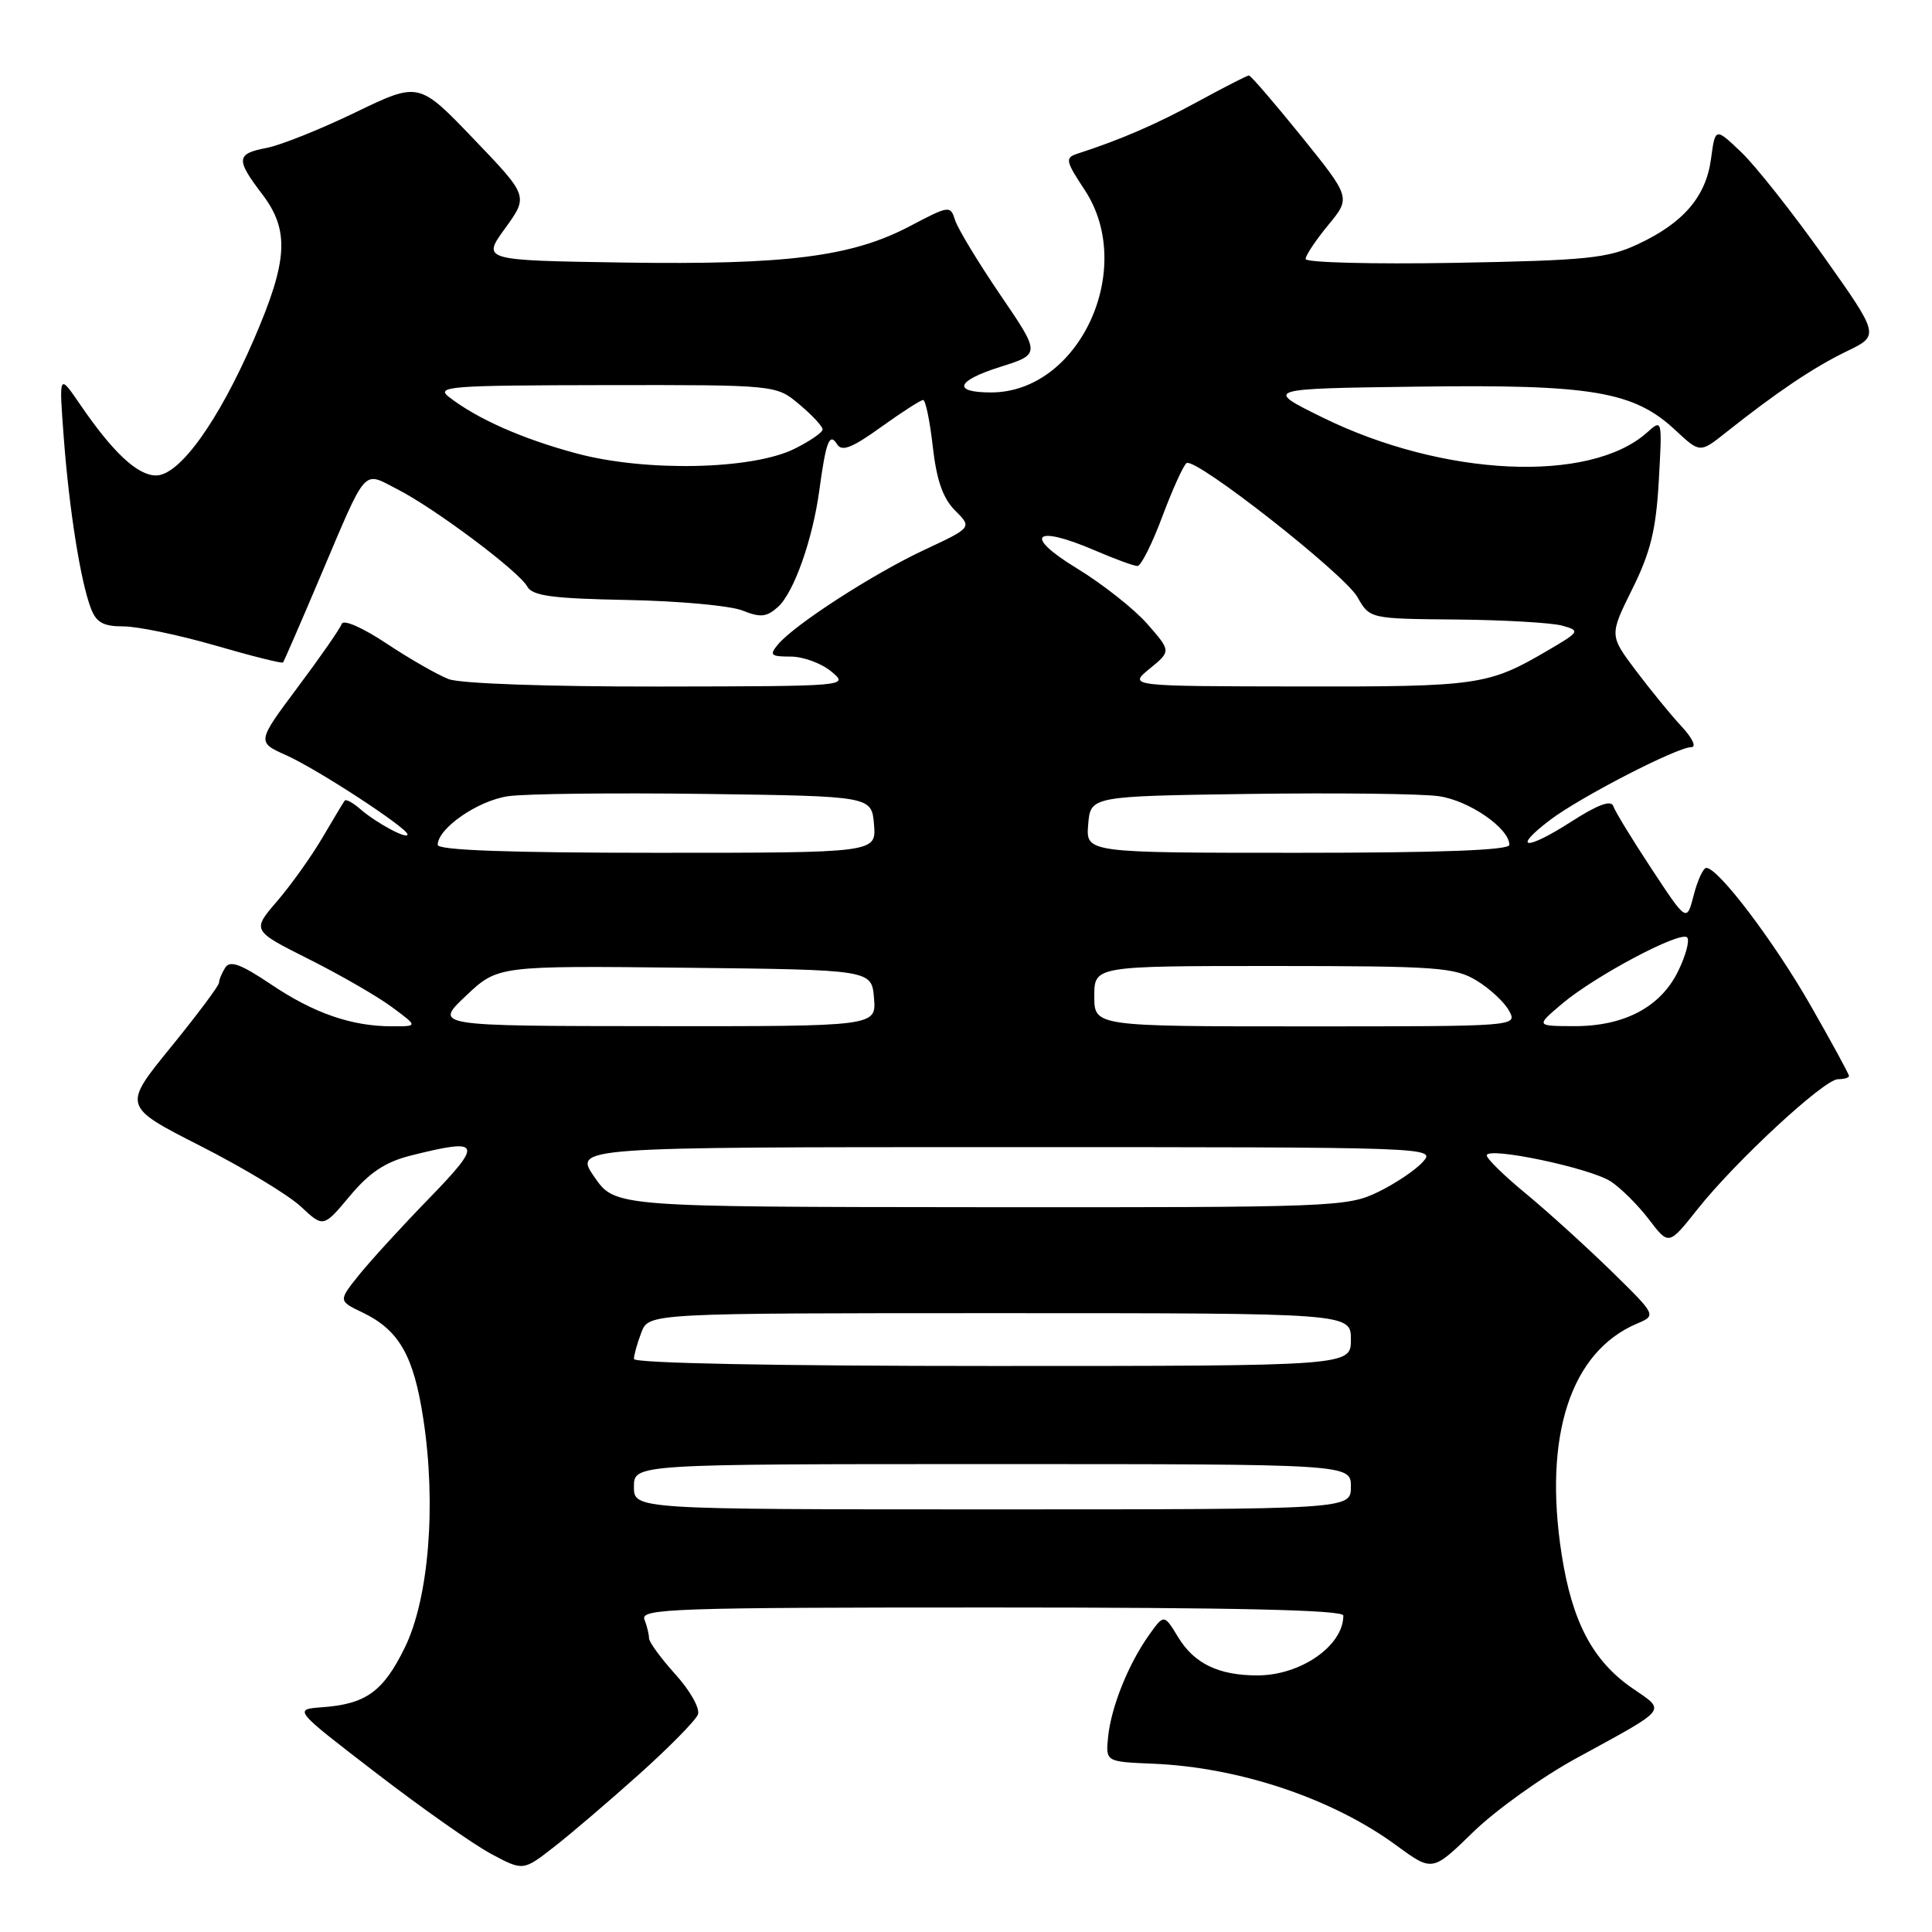 <?xml version="1.0" encoding="UTF-8" standalone="no"?>
<!DOCTYPE svg PUBLIC "-//W3C//DTD SVG 1.1//EN" "http://www.w3.org/Graphics/SVG/1.1/DTD/svg11.dtd" >
<svg xmlns="http://www.w3.org/2000/svg" xmlns:xlink="http://www.w3.org/1999/xlink" version="1.1" viewBox="0 0 256 256">
 <g >
 <path fill="currentColor"
d=" M 84.72 235.07 C 88.69 231.51 92.18 227.96 92.48 227.18 C 92.78 226.40 91.46 224.03 89.51 221.88 C 87.58 219.74 86.00 217.58 86.00 217.08 C 86.00 216.58 85.73 215.45 85.39 214.58 C 84.84 213.15 89.30 213.00 131.39 213.00 C 163.71 213.00 178.00 213.33 178.00 214.07 C 178.00 218.07 172.36 222.00 166.61 222.00 C 161.49 222.00 158.24 220.44 156.12 216.95 C 154.24 213.86 154.24 213.86 152.23 216.68 C 149.50 220.53 147.24 226.17 146.83 230.14 C 146.50 233.44 146.50 233.44 152.79 233.70 C 164.26 234.18 176.60 238.33 185.06 244.55 C 189.80 248.02 189.80 248.02 195.20 242.76 C 198.17 239.87 204.30 235.47 208.83 233.00 C 221.28 226.19 220.78 226.81 216.27 223.68 C 211.03 220.06 208.31 214.89 206.92 205.93 C 204.49 190.24 208.12 179.12 216.90 175.39 C 219.50 174.29 219.50 174.29 213.47 168.39 C 210.15 165.15 205.09 160.56 202.22 158.19 C 199.35 155.83 197.00 153.53 197.00 153.10 C 197.00 151.88 210.70 154.76 213.44 156.55 C 214.78 157.43 217.06 159.70 218.50 161.59 C 221.12 165.03 221.12 165.03 224.90 160.26 C 229.95 153.89 241.71 143.00 243.54 143.00 C 244.34 143.00 245.00 142.81 245.00 142.57 C 245.00 142.33 242.72 138.14 239.93 133.26 C 235.09 124.78 227.68 115.00 226.10 115.00 C 225.69 115.00 224.94 116.62 224.43 118.60 C 223.50 122.20 223.50 122.20 218.85 115.14 C 216.29 111.26 214.00 107.51 213.77 106.82 C 213.49 105.96 211.72 106.61 208.14 108.91 C 202.16 112.75 200.25 112.57 205.38 108.66 C 209.33 105.65 222.22 99.00 224.11 99.00 C 224.82 99.00 224.25 97.79 222.81 96.25 C 221.40 94.74 218.68 91.40 216.75 88.84 C 213.25 84.18 213.25 84.18 216.29 78.04 C 218.71 73.16 219.43 70.22 219.80 63.70 C 220.26 55.51 220.26 55.50 218.23 57.32 C 210.64 64.09 191.19 63.18 175.19 55.29 C 167.50 51.50 167.50 51.50 187.92 51.23 C 210.99 50.92 216.50 51.86 222.02 57.02 C 225.26 60.04 225.26 60.04 228.74 57.27 C 235.43 51.96 240.36 48.64 244.70 46.55 C 249.06 44.45 249.06 44.45 241.64 33.97 C 237.55 28.21 232.65 22.01 230.75 20.19 C 227.28 16.88 227.28 16.88 226.72 21.04 C 226.05 26.06 223.06 29.55 217.00 32.37 C 213.01 34.23 210.26 34.51 192.75 34.83 C 181.89 35.02 173.00 34.79 173.00 34.32 C 173.00 33.84 174.35 31.82 176.00 29.82 C 178.99 26.19 178.99 26.19 172.46 18.09 C 168.86 13.64 165.73 10.00 165.49 10.00 C 165.26 10.00 162.24 11.54 158.78 13.43 C 153.22 16.46 148.53 18.50 142.72 20.38 C 141.11 20.91 141.20 21.34 143.72 25.16 C 150.61 35.58 143.03 52.00 131.32 52.00 C 126.15 52.00 126.68 50.47 132.49 48.63 C 137.90 46.93 137.90 46.93 132.55 39.08 C 129.61 34.76 126.92 30.31 126.56 29.19 C 125.93 27.20 125.80 27.21 120.56 29.97 C 112.86 34.02 104.26 35.11 82.68 34.79 C 63.85 34.50 63.85 34.50 66.94 30.24 C 70.02 25.98 70.02 25.98 62.76 18.41 C 55.50 10.83 55.50 10.83 47.08 14.90 C 42.45 17.14 37.16 19.25 35.33 19.60 C 31.29 20.36 31.22 21.11 34.73 25.71 C 38.39 30.52 38.17 34.51 33.63 45.00 C 28.93 55.85 23.79 63.00 20.68 63.00 C 18.21 63.00 14.94 59.94 10.55 53.50 C 7.81 49.50 7.81 49.50 8.45 58.00 C 9.17 67.56 10.67 77.00 12.04 80.60 C 12.76 82.49 13.68 83.00 16.36 83.00 C 18.24 83.00 23.71 84.14 28.52 85.53 C 33.33 86.93 37.37 87.94 37.50 87.78 C 37.63 87.63 39.84 82.55 42.40 76.50 C 48.73 61.60 47.99 62.44 52.64 64.82 C 57.60 67.35 68.72 75.67 69.86 77.71 C 70.55 78.96 73.15 79.31 83.11 79.50 C 89.93 79.63 96.80 80.26 98.39 80.90 C 100.78 81.86 101.59 81.77 103.10 80.41 C 105.19 78.51 107.67 71.53 108.56 65.00 C 109.44 58.49 109.92 57.25 110.92 58.87 C 111.54 59.88 112.91 59.35 116.74 56.59 C 119.49 54.62 122.00 53.00 122.32 53.00 C 122.64 53.00 123.22 55.79 123.60 59.20 C 124.11 63.65 124.94 66.03 126.56 67.65 C 128.81 69.90 128.81 69.90 122.48 72.86 C 115.67 76.05 105.26 82.78 103.09 85.39 C 101.91 86.81 102.12 87.00 104.77 87.00 C 106.42 87.00 108.84 87.89 110.14 88.97 C 112.50 90.93 112.49 90.93 87.32 90.97 C 72.63 90.99 61.02 90.58 59.46 89.99 C 58.00 89.43 54.29 87.31 51.22 85.27 C 48.03 83.15 45.49 82.04 45.28 82.67 C 45.08 83.27 42.46 87.04 39.46 91.05 C 34.02 98.33 34.02 98.33 37.96 100.09 C 42.10 101.95 54.00 109.72 54.00 110.57 C 54.00 111.28 49.84 109.04 47.74 107.21 C 46.78 106.37 45.85 105.86 45.67 106.09 C 45.50 106.32 44.17 108.53 42.72 111.00 C 41.27 113.47 38.57 117.26 36.73 119.40 C 33.37 123.30 33.37 123.30 40.94 127.10 C 45.10 129.19 50.05 132.04 51.94 133.45 C 55.39 136.00 55.39 136.00 51.94 135.99 C 46.58 135.99 41.57 134.25 35.89 130.42 C 31.91 127.75 30.48 127.22 29.85 128.21 C 29.40 128.92 29.02 129.82 29.02 130.22 C 29.01 130.62 26.13 134.46 22.63 138.77 C 16.25 146.60 16.25 146.60 26.57 151.85 C 32.24 154.73 38.23 158.35 39.87 159.88 C 42.85 162.67 42.85 162.67 46.36 158.47 C 48.95 155.37 51.06 153.97 54.38 153.13 C 63.80 150.76 64.07 151.36 56.90 158.75 C 53.29 162.46 49.10 167.04 47.58 168.93 C 44.82 172.37 44.82 172.37 48.07 173.93 C 52.88 176.25 54.82 179.64 56.09 188.00 C 57.83 199.37 56.83 211.79 53.64 218.31 C 50.78 224.15 48.49 225.80 42.69 226.22 C 38.87 226.50 38.87 226.50 49.84 234.93 C 55.87 239.57 62.72 244.39 65.06 245.64 C 69.32 247.92 69.32 247.92 73.41 244.73 C 75.66 242.98 80.75 238.63 84.72 235.07 Z  M 84.00 197.00 C 84.00 194.00 84.00 194.00 131.50 194.00 C 179.00 194.00 179.00 194.00 179.00 197.00 C 179.00 200.00 179.00 200.00 131.50 200.00 C 84.00 200.00 84.00 200.00 84.00 197.00 Z  M 84.00 180.07 C 84.00 179.55 84.44 177.98 84.98 176.57 C 85.95 174.00 85.95 174.00 132.48 174.00 C 179.00 174.00 179.00 174.00 179.00 177.50 C 179.00 181.00 179.00 181.00 131.50 181.00 C 102.71 181.00 84.00 180.63 84.00 180.07 Z  M 78.76 155.96 C 76.02 152.00 76.02 152.00 133.16 152.00 C 190.00 152.00 190.30 152.01 188.52 153.97 C 187.54 155.06 184.85 156.86 182.55 157.97 C 178.52 159.92 176.57 160.00 129.93 159.96 C 81.50 159.92 81.50 159.92 78.76 155.96 Z  M 61.73 131.96 C 65.96 127.96 65.96 127.96 90.73 128.23 C 115.50 128.50 115.50 128.50 115.81 132.25 C 116.12 136.00 116.12 136.00 86.81 135.97 C 57.50 135.95 57.50 135.95 61.73 131.96 Z  M 145.00 132.00 C 145.00 128.00 145.00 128.00 168.75 128.00 C 190.50 128.01 192.77 128.17 195.69 129.95 C 197.44 131.02 199.37 132.82 199.97 133.95 C 201.07 136.00 201.00 136.00 173.04 136.00 C 145.00 136.00 145.00 136.00 145.00 132.00 Z  M 207.00 132.99 C 211.39 129.29 222.65 123.32 223.55 124.21 C 223.92 124.58 223.38 126.60 222.36 128.69 C 220.03 133.46 215.18 136.01 208.50 135.97 C 203.50 135.95 203.50 135.95 207.00 132.99 Z  M 58.00 111.95 C 58.00 109.76 63.33 106.07 67.35 105.50 C 69.63 105.17 81.40 105.04 93.50 105.20 C 115.50 105.50 115.50 105.50 115.81 109.25 C 116.12 113.00 116.12 113.00 87.06 113.00 C 67.47 113.00 58.00 112.66 58.00 111.95 Z  M 144.19 109.25 C 144.50 105.50 144.50 105.50 165.50 105.20 C 177.05 105.04 188.37 105.17 190.65 105.50 C 194.67 106.07 200.00 109.76 200.00 111.95 C 200.00 112.66 190.83 113.00 171.94 113.00 C 143.88 113.00 143.88 113.00 144.19 109.25 Z  M 152.34 88.60 C 155.18 86.28 155.18 86.28 152.01 82.66 C 150.26 80.67 146.05 77.35 142.66 75.29 C 135.54 70.95 137.01 69.47 145.02 72.91 C 147.69 74.06 150.25 75.00 150.72 75.00 C 151.19 75.00 152.68 72.03 154.03 68.40 C 155.39 64.78 156.83 61.61 157.23 61.36 C 158.45 60.60 178.12 76.04 179.87 79.12 C 181.50 81.99 181.50 81.99 193.00 82.09 C 199.32 82.15 205.62 82.52 207.00 82.90 C 209.42 83.58 209.36 83.69 205.00 86.24 C 197.20 90.81 195.86 91.00 172.18 90.96 C 149.50 90.93 149.50 90.93 152.34 88.60 Z  M 76.35 60.07 C 69.18 58.14 63.25 55.51 59.50 52.61 C 57.68 51.20 59.52 51.06 80.17 51.03 C 102.85 51.00 102.85 51.00 105.92 53.59 C 107.62 55.01 109.00 56.50 109.00 56.90 C 109.00 57.30 107.31 58.46 105.25 59.48 C 99.63 62.25 85.50 62.54 76.35 60.07 Z "/>
</g>
</svg>